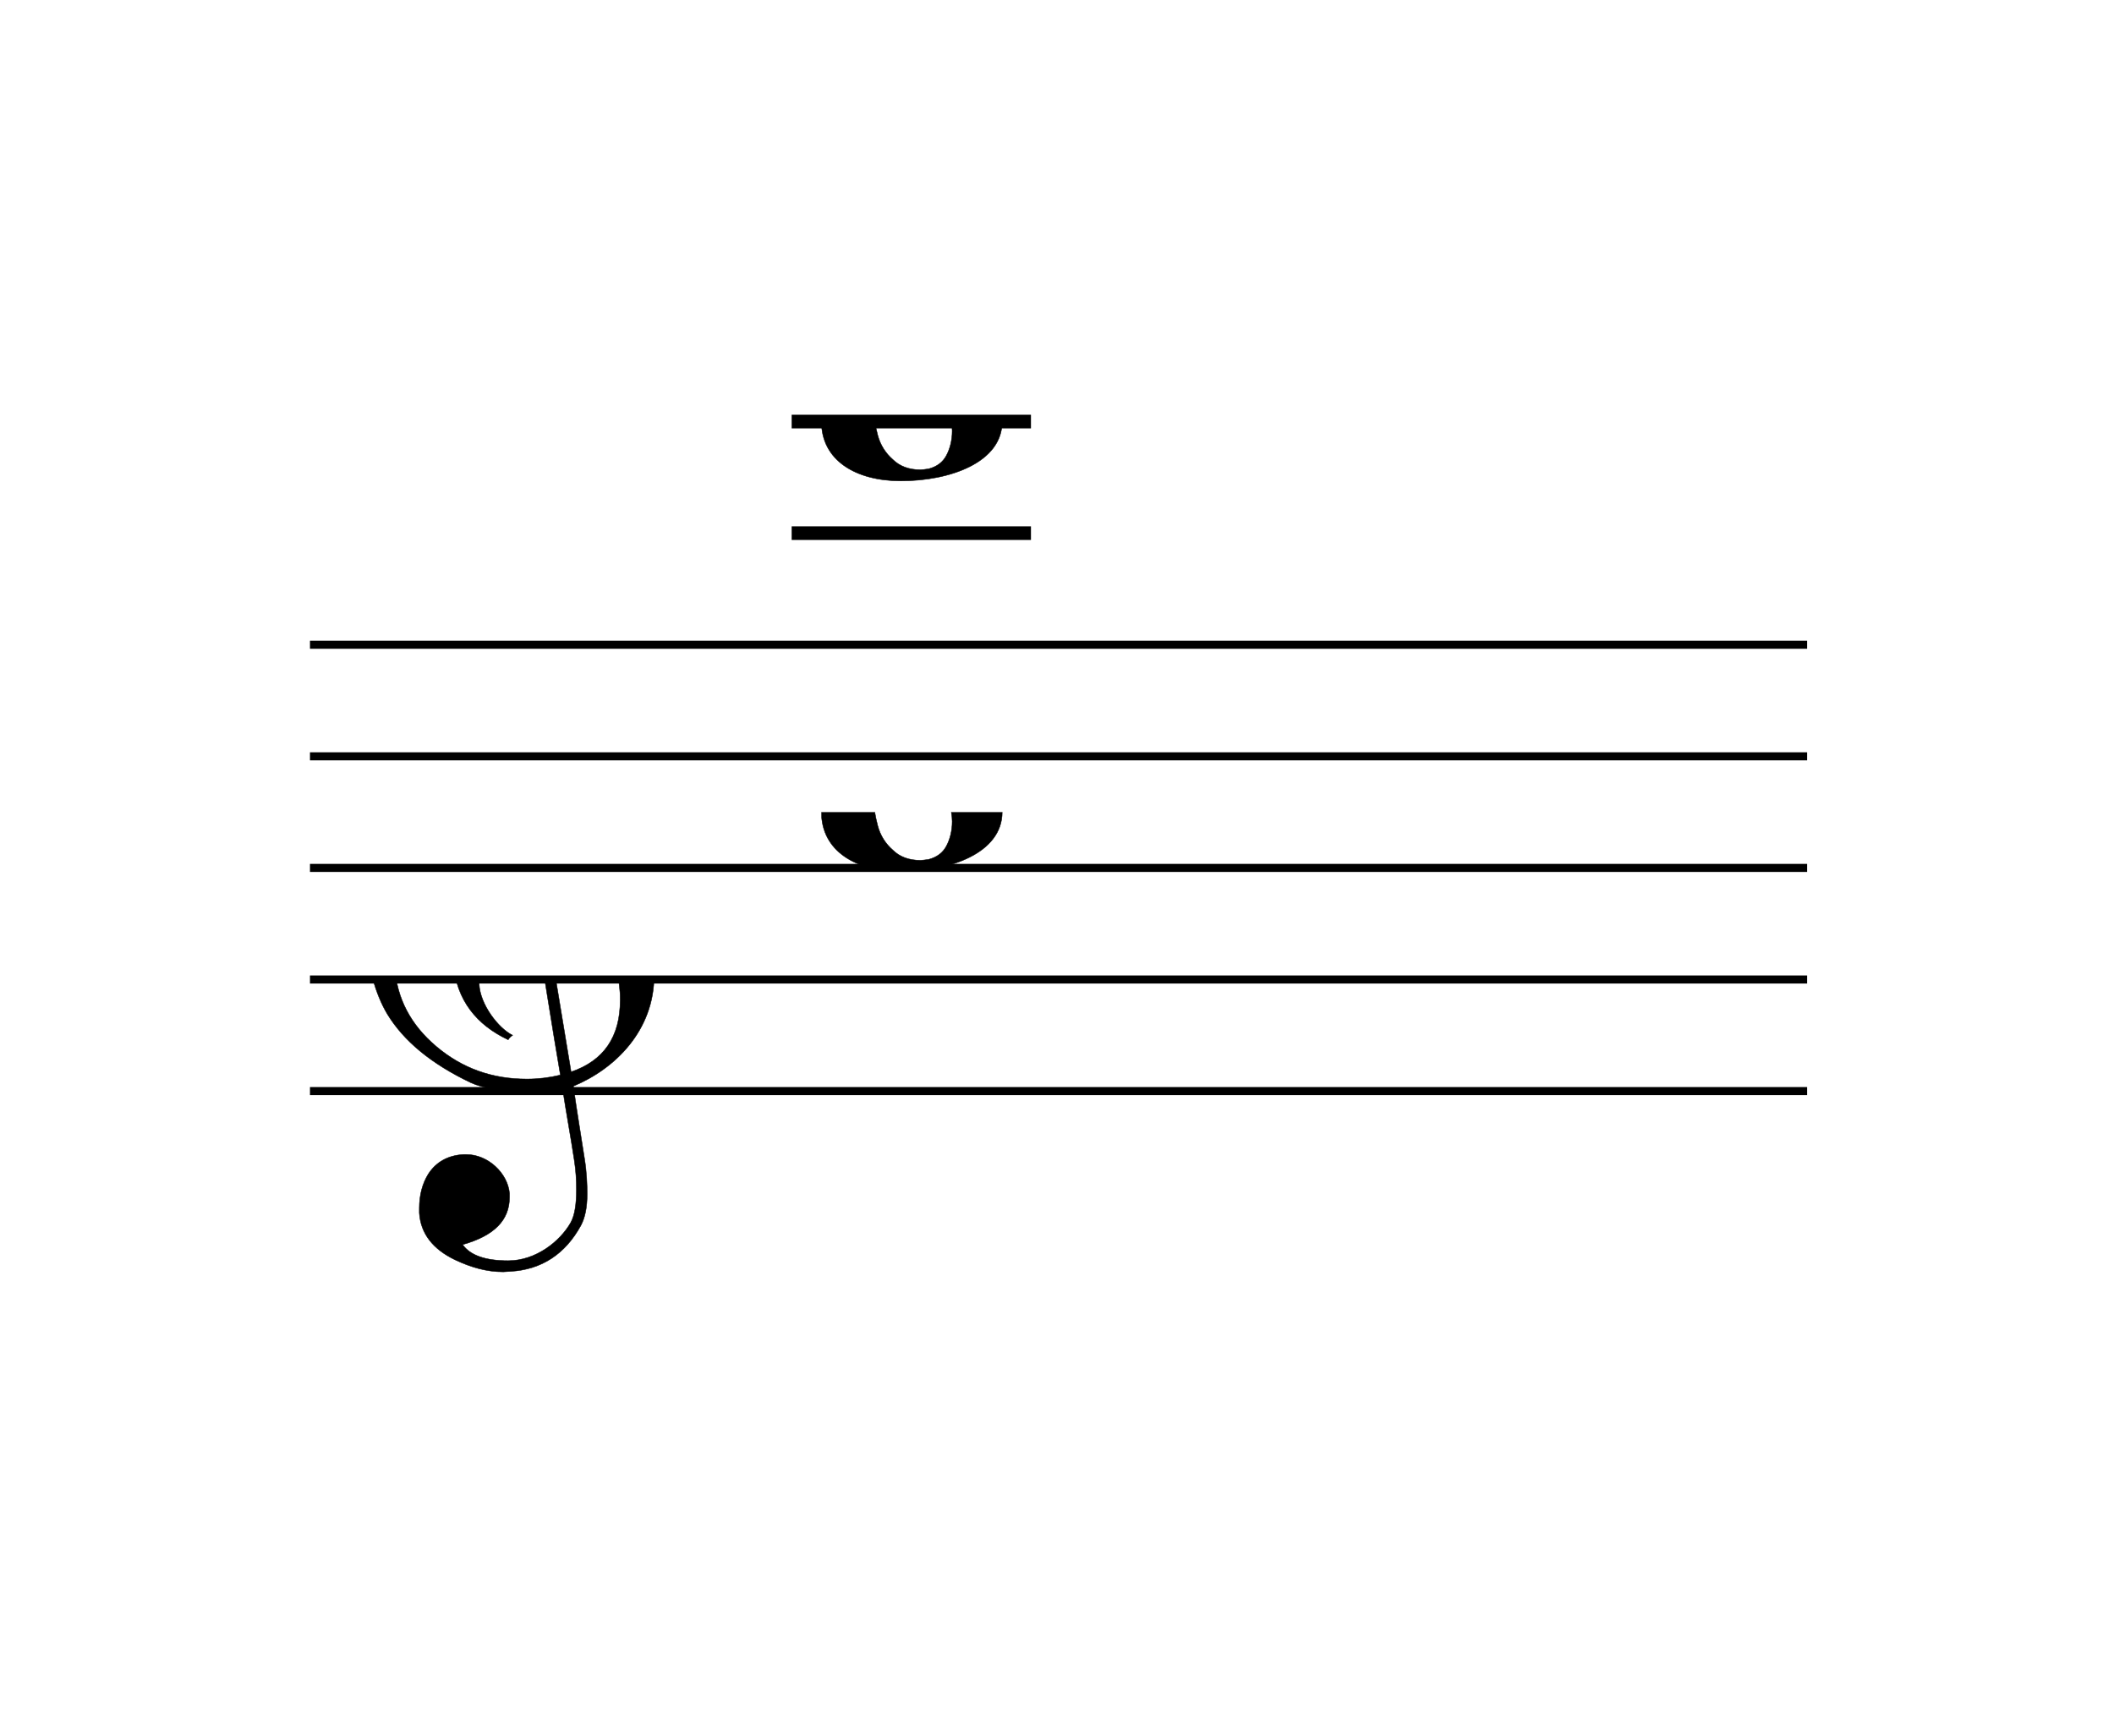 <svg viewBox="0 0 341 280" version="1.1" xmlns="http://www.w3.org/2000/svg" xmlns:xlink="http://www.w3.org/1999/xlink" overflow="visible" id="daufst9"><desc>Engraved by Verovio 5.1.0-8c3069d</desc><defs><symbol id="E0A2-daufst9" viewBox="0 0 1000 1000" overflow="inherit"><path transform="scale(1,-1)" d="M198 133c102 0 207 -45 207 -133c0 -92 -118 -133 -227 -133c-101 0 -178 46 -178 133c0 88 93 133 198 133zM293 -21c0 14 -3 29 -8 44c-7 20 -18 38 -33 54c-20 21 -43 31 -68 31l-20 -2c-15 -5 -27 -14 -36 -28c-4 -9 -6 -17 -8 -24s-3 -16 -3 -27c0 -15 3 -34 9 -57 s18 -41 34 -55c15 -15 36 -23 62 -23c4 0 10 1 18 2c19 5 32 15 40 30s13 34 13 55z"/></symbol><symbol id="E050-daufst9" viewBox="0 0 1000 1000" overflow="inherit"><path transform="scale(1,-1)" d="M441 -245c-23 -4 -48 -6 -76 -6c-59 0 -102 7 -130 20c-88 42 -150 93 -187 154c-26 44 -43 103 -48 176c0 6 -1 13 -1 19c0 54 15 111 45 170c29 57 65 106 110 148s96 85 153 127c-3 16 -8 46 -13 92c-4 43 -5 73 -5 89c0 117 16 172 69 257c34 54 64 82 89 82 c21 0 43 -30 69 -92s39 -115 41 -159v-15c0 -109 -21 -162 -67 -241c-13 -20 -63 -90 -98 -118c-13 -9 -25 -19 -37 -29l31 -181c8 1 18 2 28 2c58 0 102 -12 133 -35c59 -43 92 -104 98 -184c1 -7 1 -15 1 -22c0 -123 -87 -209 -181 -248c8 -57 17 -110 25 -162 c5 -31 6 -58 6 -80c0 -30 -5 -53 -14 -70c-35 -64 -88 -99 -158 -103c-5 0 -11 -1 -16 -1c-37 0 -72 10 -108 27c-50 24 -77 59 -80 105v11c0 29 7 55 20 76c18 28 45 42 79 44h6c49 0 93 -42 97 -87v-9c0 -51 -34 -86 -105 -106c17 -24 51 -36 102 -36c62 0 116 43 140 85 c9 16 13 41 13 74c0 20 -1 42 -5 67c-8 53 -18 106 -26 159zM461 939c-95 0 -135 -175 -135 -286c0 -24 2 -48 5 -71c50 39 92 82 127 128c40 53 60 100 60 140v8c-4 53 -22 81 -55 81h-2zM406 119l54 -326c73 25 110 78 110 161c0 7 0 15 -1 23c-7 95 -57 142 -151 142h-12 zM382 117c-72 -2 -128 -47 -128 -120v-7c2 -46 43 -99 75 -115c-3 -2 -7 -5 -10 -10c-70 33 -116 88 -123 172v11c0 68 44 126 88 159c23 17 49 29 78 36l-29 170c-21 -13 -52 -37 -92 -73c-50 -44 -86 -84 -109 -119c-45 -69 -67 -130 -67 -182v-13c5 -68 35 -127 93 -176 s125 -73 203 -73c25 0 50 3 75 9c-19 111 -36 221 -54 331z"/></symbol></defs><style type="text/css">#daufst9 g.page-margin {font-family:Times,serif;} #daufst9 g.ending, #daufst9 g.fing, #daufst9 g.reh, #daufst9 g.tempo {font-weight:bold;} #daufst9 g.dir, #daufst9 g.dynam, #daufst9 g.mNum {font-style:italic;} #daufst9 g.label {font-weight:normal;} #daufst9 path {stroke:currentColor}</style><svg class="definition-scale" color="black" viewBox="0 0 3410 2800"><g class="page-margin" transform="translate(500, 500)"><g data-id="m1blotdo" data-class="mdiv" class="mdiv pageMilestone"><g data-id="bbox-m1blotdo" data-class="mdiv" class="mdiv bounding-box"/></g><g data-id="s98porn" data-class="score" class="score pageMilestone"><g data-id="bbox-s98porn" data-class="score" class="score bounding-box"/></g><g data-id="s1wtw2np" data-class="system" class="system"><g data-id="bbox-s1wtw2np" data-class="system" class="system bounding-box"/><g data-id="s2rcrlx" data-class="section" class="section systemMilestone"/><g data-id="mmlovzj" data-class="measure" class="measure"><g data-id="bbox-mmlovzj" data-class="measure" class="measure bounding-box"/><g data-id="sa56g6u" data-class="staff" class="staff"><g data-id="bbox-sa56g6u" data-class="staff" class="staff bounding-box"><rect x="-7" y="169" height="1098" width="2428" fill="transparent"/></g><path d="M0 540 L2415 540" stroke-width="13"/><path d="M0 720 L2415 720" stroke-width="13"/><path d="M0 900 L2415 900" stroke-width="13"/><path d="M0 1080 L2415 1080" stroke-width="13"/><path d="M0 1260 L2415 1260" stroke-width="13"/><g data-id="c1ddw4aa" data-class="clef" class="clef"><g data-id="bbox-c1ddw4aa" data-class="clef" class="clef bounding-box"><rect x="90" y="300" height="1251" width="465" fill="transparent"/></g><use href="#E050-daufst9" x="90" y="1080" height="720px" width="720px"/></g><g data-id="kpr1ixb" data-class="keySig" class="keySig"><g data-id="bbox-kpr1ixb" data-class="keySig" class="keySig bounding-box"><rect x="645" y="540" height="0" width="0" fill="transparent"/></g></g><g data-class="ledgerLines" class="ledgerLines above"><g data-class="lineDash" class="lineDash" data-related="#nmyzslu"><path d="M777 360 L1163 360" stroke-width="22"/></g><g data-class="lineDash" class="lineDash" data-related="#nmyzslu"><path d="M777 180 L1163 180" stroke-width="22"/></g></g><g data-id="l4ks4fv" data-class="layer" class="layer"><g data-id="bbox-l4ks4fv" data-class="layer" class="layer bounding-box"/><g data-id="c1bcu6sn" data-class="chord" class="chord"><g data-id="bbox-c1bcu6sn" data-class="chord" class="chord bounding-box"/><g data-id="nmyzslu" data-class="note" class="note" data-pname="c" data-oct="6"><g data-id="bbox-nmyzslu" data-class="note" class="note bounding-box" data-pname="c" data-oct="6"><rect x="825" y="84" height="191" width="291" fill="transparent"/></g><g data-class="notehead" class="notehead"><use href="#E0A2-daufst9" x="825" y="180" height="720px" width="720px"/></g></g><g data-id="n6ug31v" data-class="note" class="note" data-pname="c" data-oct="5"><g data-id="bbox-n6ug31v" data-class="note" class="note bounding-box" data-pname="c" data-oct="5"><rect x="825" y="714" height="191" width="291" fill="transparent"/></g><g data-class="notehead" class="notehead"><use href="#E0A2-daufst9" x="825" y="810" height="720px" width="720px"/></g></g></g></g></g><g data-id="b143lha0" data-class="barLine" class="barLine"><g data-id="bbox-b143lha0" data-class="barLine" class="barLine bounding-box"><rect x="2415" y="0" height="0" width="0" fill="transparent"/></g></g></g><g data-id="so5ja70" data-class="systemMilestoneEnd" class="systemMilestoneEnd s2rcrlx"/></g><g data-id="psa2qn1" data-class="pageMilestoneEnd" class="pageMilestoneEnd s98porn"><g data-id="bbox-psa2qn1" data-class="pageMilestoneEnd" class="pageMilestoneEnd bounding-box"/></g><g data-id="p1b4j3bo" data-class="pageMilestoneEnd" class="pageMilestoneEnd m1blotdo"><g data-id="bbox-p1b4j3bo" data-class="pageMilestoneEnd" class="pageMilestoneEnd bounding-box"/></g></g></svg></svg>
